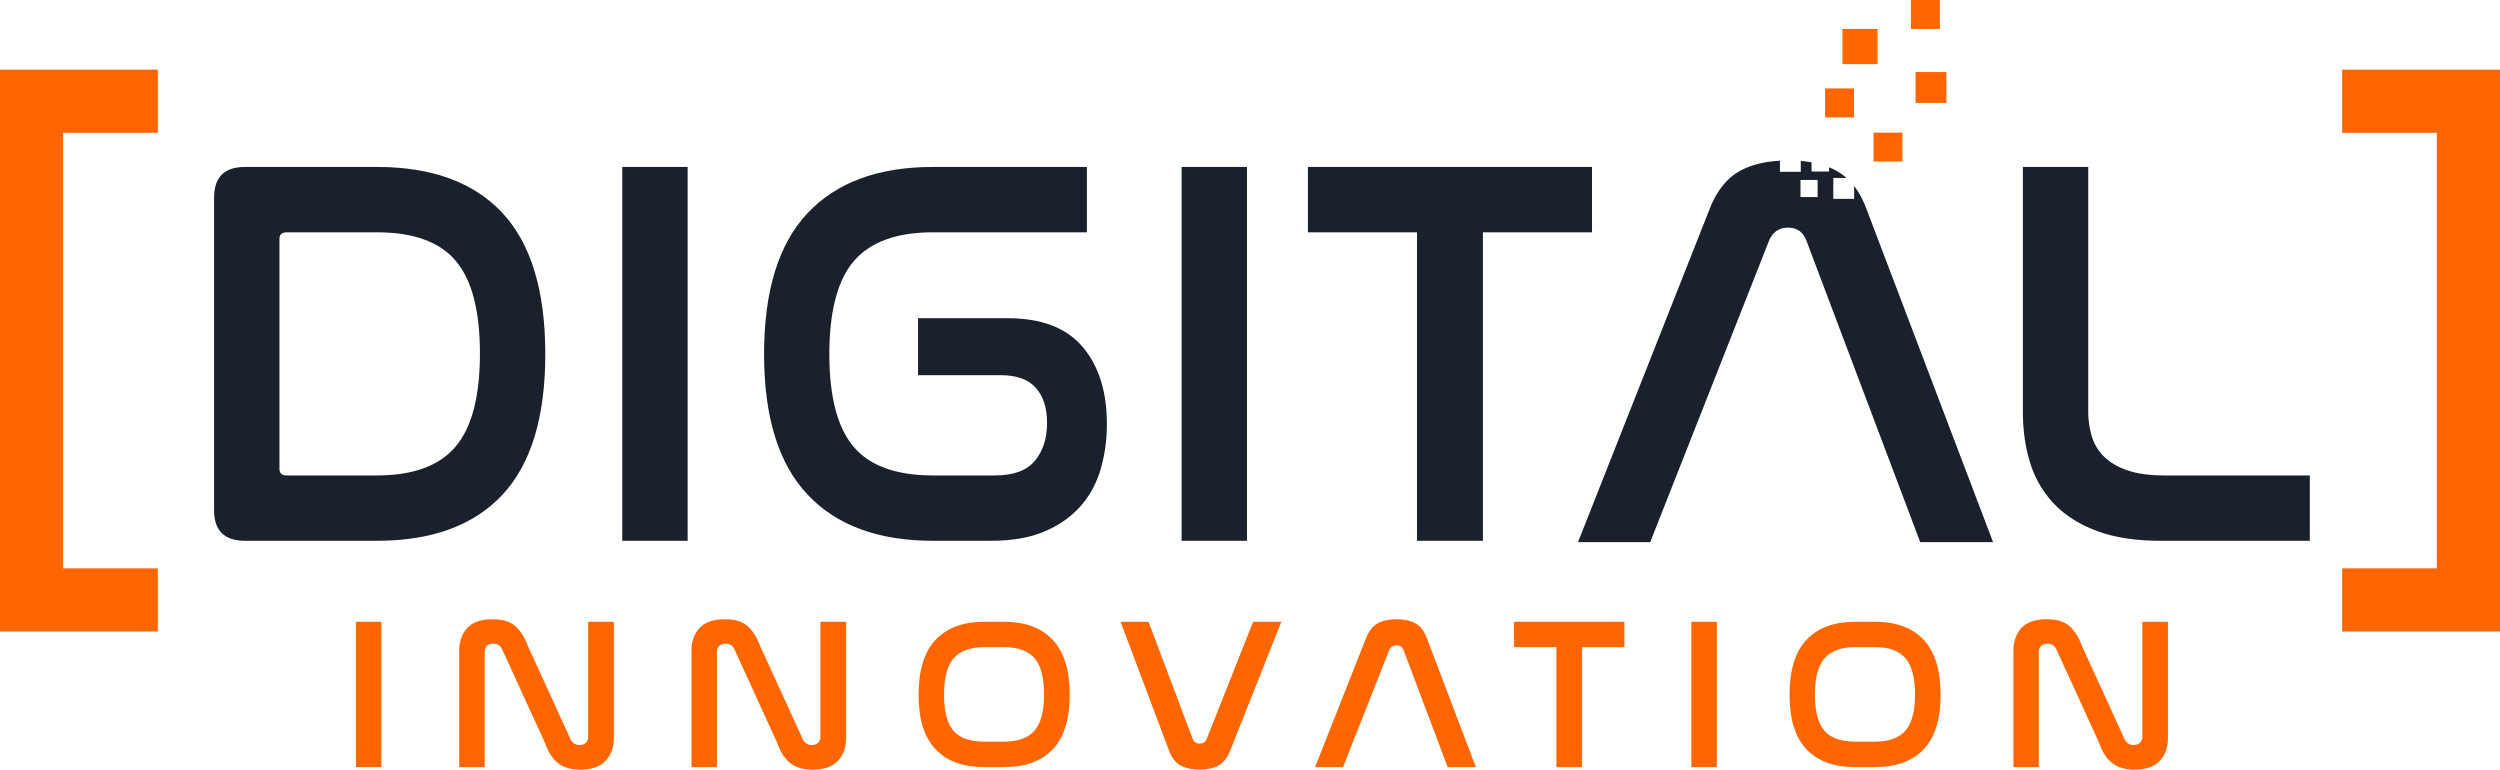 <svg xmlns="http://www.w3.org/2000/svg" viewBox="0 0 776.104 238.925" aria-labelledby="company-name">
            <title id="company-name">Digital Innovation</title>
            <path class="lb" fill="#f60" d="M48.996 176.449H19.599V41.218h29.397V21.619H0v174.428h48.996z"></path>
            <path class="1d" fill="#1a202c" d="M141.408 138.667c-5.037 5.961-13.181 8.928-24.403 8.928H88.992c-1.512 0-2.239-.672-2.239-2.044V74.19c0-1.372.727-2.072 2.239-2.072h28.013c11.362 0 19.506 2.966 24.487 8.872 5.01 5.905 7.5 15.504 7.5 28.796 0 13.293-2.519 22.92-7.584 28.88m14.552-72.564c-8.899-9.515-21.884-14.274-38.955-14.274H76.091c-6.438 0-9.627 3.163-9.627 9.46v97.136c0 6.326 3.19 9.459 9.627 9.459h40.914c17.071 0 30.056-4.757 38.955-14.272 8.872-9.487 13.321-24.067 13.321-43.657 0-19.73-4.449-34.338-13.321-43.852"></path>
            <path class="1i1" fill="#1a202c" d="M193.18 167.884h20.29V51.829h-20.29z"></path>
            <path class="1g" fill="#1a202c" d="M336.045 107.631c-5.037-5.905-12.79-8.843-23.2-8.843H285v17.687h25.775c4.813 0 8.396 1.287 10.746 3.89 2.35 2.574 3.526 6.213 3.526 10.914 0 4.813-1.26 8.73-3.778 11.781-2.518 3.023-6.661 4.534-12.37 4.534h-19.282c-11.333 0-19.533-2.939-24.57-8.843-5.038-5.905-7.584-15.504-7.584-28.797 0-13.406 2.574-23.06 7.668-28.964 5.093-5.906 13.265-8.872 24.486-8.872h47.799v-20.29h-47.799c-16.958 0-29.944 4.786-38.926 14.358-9.012 9.57-13.49 24.15-13.49 43.768 0 19.477 4.478 34.002 13.49 43.573 8.982 9.57 21.968 14.356 38.926 14.356H307.5c6.55 0 12.063-.923 16.596-2.827 4.533-1.902 8.255-4.477 11.193-7.724 2.91-3.273 5.038-7.108 6.354-11.529 1.314-4.421 1.986-9.15 1.986-14.188 0-10.075-2.546-18.079-7.584-23.984"></path>
            <path class="1i2" fill="#1a202c" d="M366.83 167.884h20.289V51.829h-20.29z"></path>
            <path class="1t" fill="#1a202c" d="M406.036 51.829v20.29H439.9v95.764h20.456V72.118h33.863v-20.29z"></path>
            <path class="1a" fill="#1a202c" d="M564.264 61.17h-5.317v-5.318h5.317zm15.14 3.638c-1.035-2.77-2.295-5.121-3.805-7.053v3.974h-6.464v-6.493h4.085a16.044 16.044 0 00-2.883-2.07 21.033 21.033 0 00-2.518-1.231v1.314h-5.43v-2.854c-1.062-.168-2.182-.336-3.358-.419v3.357h-6.464v-3.441c-5.01.279-9.207 1.37-12.594 3.273-3.945 2.239-7.024 6.13-9.206 11.643l-40.887 103.49h22.416l36.912-93.64c1.148-2.658 3.107-3.974 5.877-3.974 2.743 0 4.646 1.316 5.682 3.975l35.345 93.638h22.612z"></path>
            <path class="1l" fill="#1a202c" d="M672.008 147.594c-4.59 0-8.396-.504-11.417-1.538-3.051-1.036-5.486-2.435-7.306-4.2-1.846-1.79-3.133-3.916-3.89-6.38a27.41 27.41 0 01-1.12-7.807v-75.84h-20.288v76.008c0 5.848.784 11.193 2.322 16.063 1.568 4.869 4.059 9.096 7.502 12.649 3.44 3.555 7.862 6.325 13.32 8.34 5.429 2.015 12.005 2.995 19.673 2.995h46.26v-20.29z"></path>
            <path class="2i1" fill="#f60" d="M110.485 238.14h7.905v-45.112h-7.905z"></path>
            <path class="2n1" fill="#f60" d="M182.587 193.029v35.677c0 .783-.214 1.387-.677 1.85-.463.463-1.139.713-1.994.713-.748 0-1.353-.178-1.78-.535a3.624 3.624 0 01-1.068-1.352l-13.174-28.804c-.926-2.565-2.207-4.63-3.846-6.126-1.637-1.494-3.988-2.207-7.121-2.207-3.525 0-6.124.89-7.832 2.67-1.675 1.817-2.53 4.202-2.53 7.122v36.104h7.906v-35.677c0-.82.213-1.459.676-1.922.464-.463 1.174-.712 2.065-.712 1.282 0 2.207.677 2.777 1.957l13.174 28.805c.463 1.282.998 2.458 1.603 3.454a11.663 11.663 0 002.243 2.67 8.721 8.721 0 003.062 1.639c1.211.391 2.563.57 4.13.57 3.454 0 6.053-.891 7.761-2.708 1.746-1.78 2.6-4.2 2.6-7.155v-36.033z"></path>
            <path class="2n2" fill="#f60" d="M254.687 193.029v35.677c0 .783-.214 1.387-.677 1.85-.463.463-1.138.713-1.993.713-.748 0-1.354-.178-1.781-.535a3.624 3.624 0 01-1.067-1.352l-13.174-28.804c-.927-2.565-2.207-4.63-3.846-6.126-1.639-1.494-3.988-2.207-7.121-2.207-3.526 0-6.124.89-7.797 2.67-1.71 1.817-2.565 4.202-2.565 7.122v36.104h7.905v-35.677c0-.82.214-1.459.677-1.922.499-.463 1.174-.712 2.065-.712 1.282 0 2.207.677 2.777 1.957l13.174 28.805c.463 1.282.997 2.458 1.603 3.454a11.663 11.663 0 002.242 2.67 8.721 8.721 0 003.062 1.639c1.212.391 2.564.57 4.131.57 3.454 0 6.053-.891 7.797-2.708 1.71-1.78 2.563-4.2 2.563-7.155v-36.033z"></path>
            <path class="2o1" fill="#f60" d="M321.162 226.818c-1.993 2.278-5.126 3.418-9.47 3.418h-6.125c-4.415 0-7.62-1.14-9.577-3.382-1.96-2.279-2.92-6.017-2.92-11.181 0-5.198.996-8.972 2.955-11.286 1.993-2.314 5.162-3.49 9.542-3.49h6.124c4.38 0 7.55 1.176 9.507 3.49 1.957 2.314 2.92 6.052 2.92 11.215 0 5.199-.963 8.902-2.956 11.216m5.661-28.163c-3.49-3.74-8.509-5.626-15.132-5.626h-6.124c-6.622 0-11.644 1.887-15.131 5.626-3.525 3.739-5.271 9.4-5.271 17.018 0 7.584 1.746 13.21 5.27 16.913 3.488 3.703 8.51 5.554 15.132 5.554h6.124c6.623 0 11.643-1.851 15.132-5.554 3.525-3.703 5.27-9.329 5.27-16.913 0-7.619-1.745-13.28-5.27-17.018"></path>
            <path class="2v" fill="#f60" d="M389.026 193.029l-14.385 36.282c-.426 1.032-1.174 1.53-2.207 1.53-1.07 0-1.78-.498-2.207-1.53l-13.673-36.282h-8.687l15.096 40.092c.855 2.243 2.064 3.773 3.703 4.592 1.637.82 3.56 1.212 5.768 1.212 2.385 0 4.308-.428 5.874-1.283 1.532-.89 2.706-2.385 3.56-4.52l15.916-40.093z"></path>
            <path class="2a" fill="#f60" d="M442.932 198.049c-.783-2.136-1.957-3.668-3.49-4.523-1.53-.853-3.489-1.28-5.838-1.28-2.42 0-4.38.427-5.91 1.28-1.568.855-2.742 2.387-3.597 4.523l-15.844 40.092h8.687l14.314-36.282c.463-1.033 1.21-1.532 2.279-1.532 1.068 0 1.78.499 2.207 1.532l13.672 36.282h8.759z"></path>
            <path class="2t" fill="#f60" d="M470.028 193.029v7.87h13.138v37.242h7.975v-37.243h13.139v-7.87z"></path>
            <path class="2i2" fill="#f60" d="M525.073 238.14h7.905v-45.112h-7.905z"></path>
            <path class="2o2" fill="#f60" d="M591.549 226.818c-1.993 2.278-5.162 3.418-9.471 3.418h-6.16c-4.415 0-7.584-1.14-9.542-3.382-1.96-2.279-2.955-6.017-2.955-11.181 0-5.198.996-8.972 2.99-11.286 1.994-2.314 5.163-3.49 9.507-3.49h6.16c4.38 0 7.513 1.176 9.47 3.49 1.994 2.314 2.956 6.052 2.956 11.215 0 5.199-.997 8.902-2.955 11.216m5.66-28.163c-3.489-3.74-8.544-5.626-15.131-5.626h-6.16c-6.587 0-11.644 1.887-15.133 5.626-3.488 3.739-5.233 9.4-5.233 17.018 0 7.584 1.745 13.21 5.233 16.913 3.49 3.703 8.546 5.554 15.133 5.554h6.16c6.587 0 11.642-1.851 15.132-5.554 3.49-3.703 5.235-9.329 5.235-16.913 0-7.619-1.746-13.28-5.235-17.018"></path>
            <path class="2n3" fill="#f60" d="M665.074 193.029v35.677c0 .783-.25 1.387-.713 1.85-.463.463-1.102.713-1.957.713-.749 0-1.354-.178-1.817-.535a4.516 4.516 0 01-1.067-1.352l-13.174-28.804c-.927-2.565-2.207-4.63-3.81-6.126-1.637-1.494-4.024-2.207-7.122-2.207-3.525 0-6.124.89-7.832 2.67-1.674 1.817-2.53 4.202-2.53 7.122v36.104h7.87v-35.677c0-.82.25-1.459.713-1.922.463-.463 1.138-.712 2.028-.712 1.283 0 2.243.677 2.813 1.957l13.174 28.805c.428 1.282.962 2.458 1.603 3.454a10.141 10.141 0 002.243 2.67 8.721 8.721 0 003.062 1.639c1.175.391 2.563.57 4.095.57 3.49 0 6.088-.891 7.797-2.708 1.71-1.78 2.564-4.2 2.564-7.155v-36.033z"></path>
            <path class="rb" fill="#f60" d="M727.108 196.047h48.996V21.62h-48.996v19.599h29.399v135.23h-29.399z"></path>
            <path class="speck1" fill="#f60" d="M590.596 50.156h-8.98v-8.979h8.98z"></path>
            <path class="speck2" fill="#f60" d="M575.561 36.441h-8.98v-8.98h8.98z"></path>
            <path class="speck3" fill="#f60" d="M604.247 31.952h-9.587v-9.585h9.587z"></path>
            <path class="speck4" v="" fill="#f60" d="M582.883 19.901H571.96V8.98h10.922z"></path>
            <path class="speck5" fill="#f60" d="M602.212 8.98h-8.98V0h8.98z"></path>
          </svg>